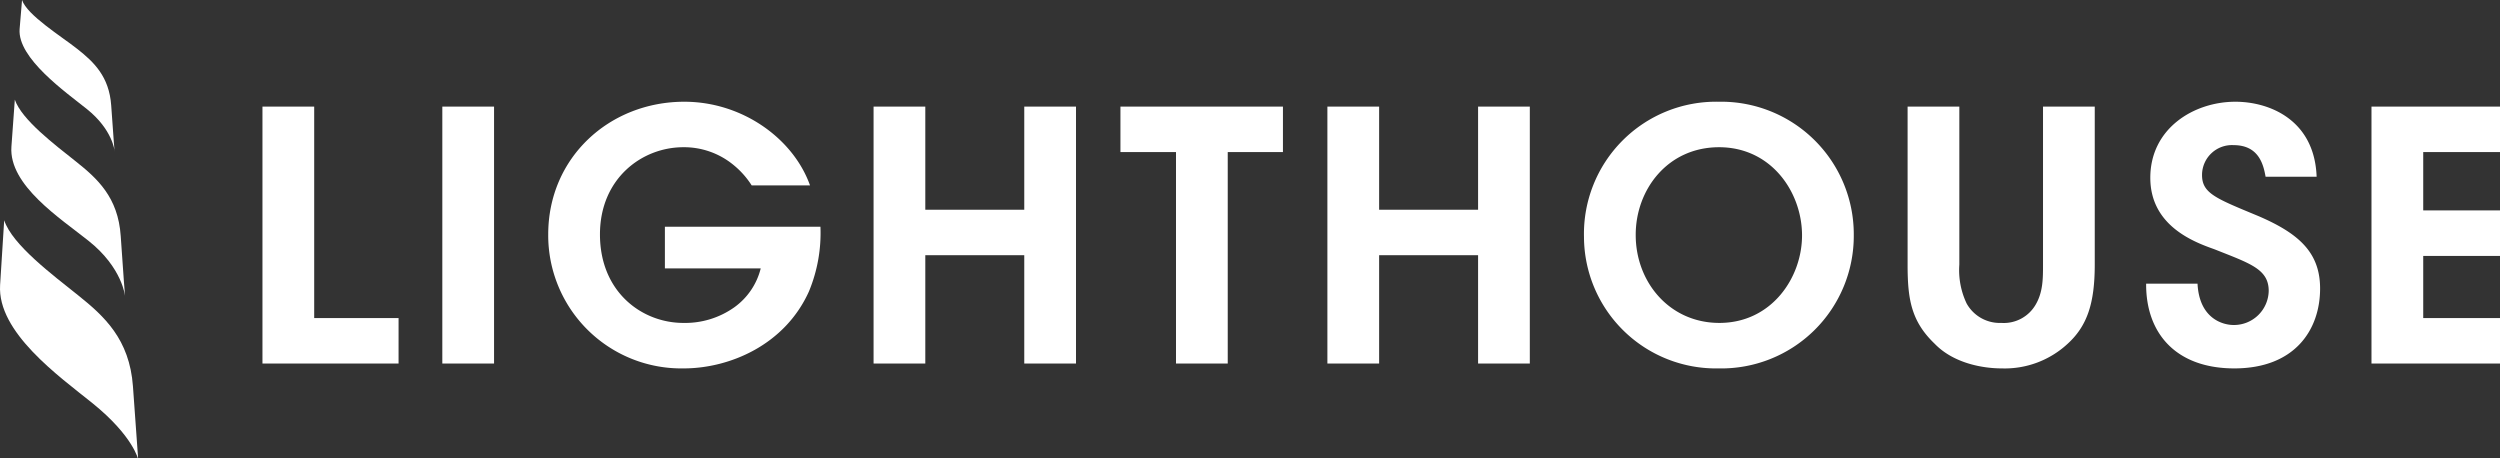 <svg xmlns="http://www.w3.org/2000/svg" xmlns:xlink="http://www.w3.org/1999/xlink" width="360" height="66" viewBox="0 0 360 66"><rect x="0" y="0" width="360" height="66" fill="#333333" stroke="none"/><defs><clipPath id="b"><rect width="360" height="66"/></clipPath></defs><g id="a" clip-path="url(#b)"><g transform="translate(-755 -507)"><path d="M16.49,21.76s-.27-3.09-4-6.06c-3-2.41-10-7.31-9.68-11.51L3.16,0c.72,2.19,5.69,5.25,8,7.08S15.71,11,16,15.19s.48,6.57.48,6.57" transform="translate(755.014 507)" fill="#fff" fill-rule="evenodd"/><path d="M18,42.69s-.35-4.1-5.25-8c-4-3.2-11.52-8-11.12-13.57l.49-6.77c1,2.91,5.75,6.48,8.79,8.9S17,28.37,17.37,34s.63,8.72.63,8.72" transform="translate(755.014 507)" fill="#fff" fill-rule="evenodd"/><path d="M19.91,66.23s-.68-3.39-6.63-8.19C8.45,54.16-.42,47.83,0,41.05l.59-9.33c1.16,3.54,7,7.88,10.68,10.83s7.37,6.27,7.86,13.08.76,10.6.76,10.6" transform="translate(755.014 507)" fill="#fff" fill-rule="evenodd"/><path d="M3.65,0h19.6V-6.55H11.1V-37H3.65Zm25.9,0H37V-37H29.55ZM82.5-25.65C80.1-32.4,72.75-37.7,64.4-37.7c-10.8,0-19.6,8.05-19.6,19.1A19.168,19.168,0,0,0,64.3.7c6.65,0,14.6-3.4,18.05-11.1A21.958,21.958,0,0,0,84-19.7H61.6v6H75.4a9.8,9.8,0,0,1-3.8,5.6,12.236,12.236,0,0,1-7.35,2.25c-5.9,0-12-4.4-12-12.75,0-8.05,6.05-12.55,12-12.55a11.19,11.19,0,0,1,7.1,2.45,12.286,12.286,0,0,1,2.75,3.05ZM99.1,0V-15.6h14.25V0h7.45V-37h-7.45v14.85H99.1V-37H91.65V0Zm36.1,0h7.45V-30.45h7.95V-37H127.2v6.55h8Zm29.25,0V-15.6H178.7V0h7.45V-37H178.7v14.85H164.45V-37H157V0Zm29.5-18.15A19.006,19.006,0,0,0,213.3.7a19.085,19.085,0,0,0,19.5-19.2,19.1,19.1,0,0,0-19.45-19.2,19.031,19.031,0,0,0-19.4,19.5Zm7.45-.4c0-6.5,4.6-12.6,12-12.6,7.55,0,11.95,6.5,11.95,12.7,0,6.1-4.4,12.6-11.9,12.6-7.2,0-12.05-5.9-12.05-12.65ZM240.55-37v22.75c0,4.95.5,8.15,3.9,11.4C247.2,0,251.45.7,254.1.7a13.318,13.318,0,0,0,9.5-3.55c2.85-2.6,3.9-5.9,3.9-11.4V-37h-7.45v22.75c0,2,0,3.95-1.05,5.75a5.3,5.3,0,0,1-4.95,2.65,5.463,5.463,0,0,1-5-2.8,11.187,11.187,0,0,1-1.05-5.6V-37ZM274.9-11.5C274.85-4.35,279.2.7,287.6.7c8.7,0,12.35-5.55,12.35-11.5,0-5.25-3.15-7.95-8.8-10.4-6.25-2.6-8.25-3.3-8.2-6.05a4.309,4.309,0,0,1,4.55-4.2c3.65,0,4.3,2.85,4.6,4.55h7.35c-.3-8.2-6.8-10.8-11.7-10.8-6,0-12.25,3.85-12.25,10.95,0,7,6.45,9.3,9.25,10.3,5.15,2.05,7.8,2.85,7.8,6a5.006,5.006,0,0,1-5.05,4.9c-1.6,0-4.95-.95-5.2-5.95ZM307.35,0H328.1V-6.55H314.8V-15.5h13.05v-6.55H314.8v-8.4h13.3V-37H307.35Z" transform="translate(789.144 559.35)" fill="#fff"/></g></g></svg>